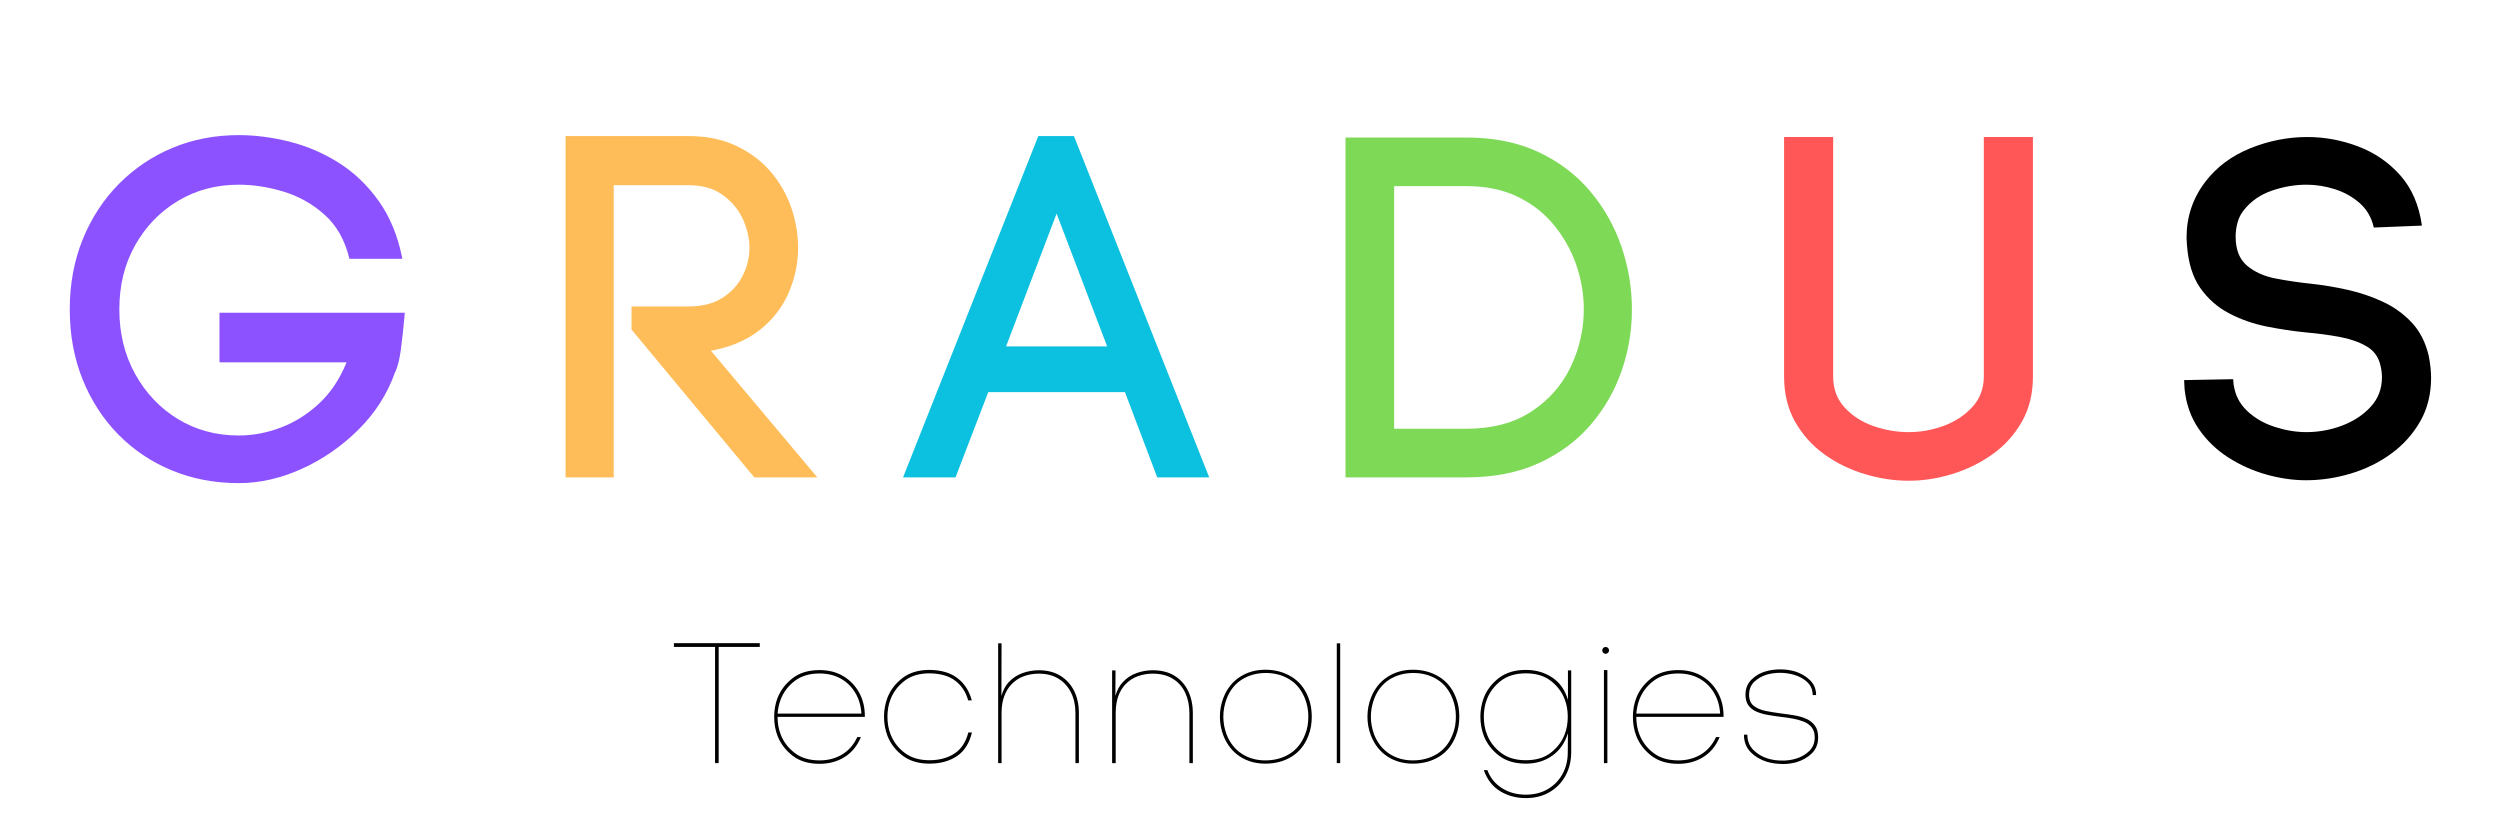 <svg xmlns="http://www.w3.org/2000/svg" xmlns:xlink="http://www.w3.org/1999/xlink" width="1500" zoomAndPan="magnify" viewBox="0 0 1125 375" height="500" preserveAspectRatio="xMidYMid meet" version="1.0"><defs><g/></defs><g fill="#8c52ff" fill-opacity="1"><g transform="translate(22.297, 214.816)"><g><path d="M 134.953 -98.344 C 132.93 -106.719 129.211 -113.32 123.797 -118.156 C 118.379 -123 112.238 -126.469 105.375 -128.562 C 98.52 -130.656 91.773 -131.703 85.141 -131.703 C 75.023 -131.703 65.922 -129.281 57.828 -124.438 C 49.742 -119.602 43.316 -112.961 38.547 -104.516 C 33.785 -96.066 31.406 -86.43 31.406 -75.609 C 31.406 -64.773 33.785 -55.062 38.547 -46.469 C 43.316 -37.875 49.742 -31.117 57.828 -26.203 C 65.922 -21.297 75.023 -18.844 85.141 -18.844 C 91.492 -18.844 97.812 -20.035 104.094 -22.422 C 110.375 -24.805 116.113 -28.414 121.312 -33.25 C 126.508 -38.094 130.625 -44.266 133.656 -51.766 L 76.469 -51.766 L 76.469 -74.078 L 159.875 -74.078 C 159.289 -67.586 158.707 -62.141 158.125 -57.734 C 157.551 -53.328 156.688 -49.82 155.531 -47.219 L 155.531 -47.438 C 152.07 -37.613 146.551 -28.945 138.969 -21.438 C 131.383 -13.938 122.863 -8.055 113.406 -3.797 C 103.945 0.461 94.523 2.594 85.141 2.594 C 74.305 2.594 64.266 0.68 55.016 -3.141 C 45.773 -6.961 37.723 -12.375 30.859 -19.375 C 24.004 -26.383 18.66 -34.656 14.828 -44.188 C 11.004 -53.719 9.094 -64.191 9.094 -75.609 C 9.094 -87.016 11.039 -97.52 14.938 -107.125 C 18.844 -116.727 24.258 -125.031 31.188 -132.031 C 38.125 -139.039 46.176 -144.457 55.344 -148.281 C 64.52 -152.102 74.453 -154.016 85.141 -154.016 C 92.504 -154.016 100.082 -153.039 107.875 -151.094 C 115.676 -149.145 123.039 -146.004 129.969 -141.672 C 136.906 -137.336 142.938 -131.598 148.062 -124.453 C 153.188 -117.305 156.758 -108.602 158.781 -98.344 Z M 134.953 -98.344 "/></g></g></g><g fill="#ffbd59" fill-opacity="1"><g transform="translate(235.878, 214.816)"><g><path d="M 73.875 -76.906 C 80.082 -76.906 85.207 -78.203 89.25 -80.797 C 93.289 -83.398 96.32 -86.723 98.344 -90.766 C 100.363 -94.805 101.375 -98.992 101.375 -103.328 C 101.375 -107.66 100.363 -111.992 98.344 -116.328 C 96.32 -120.66 93.289 -124.27 89.25 -127.156 C 85.207 -130.039 80.082 -131.484 73.875 -131.484 L 40.297 -131.484 L 40.297 0 L 18.625 0 L 18.625 -153.594 L 73.875 -153.594 C 82.102 -153.594 89.32 -152.109 95.531 -149.141 C 101.738 -146.18 106.898 -142.281 111.016 -137.438 C 115.129 -132.602 118.195 -127.223 120.219 -121.297 C 122.25 -115.379 123.266 -109.391 123.266 -103.328 C 123.266 -96.254 121.816 -89.43 118.922 -82.859 C 116.035 -76.285 111.664 -70.723 105.812 -66.172 C 99.969 -61.629 92.711 -58.562 84.047 -56.969 L 131.922 0 L 103.547 0 L 48.312 -66.5 L 48.312 -76.906 Z M 73.875 -76.906 "/></g></g></g><g fill="#0cc0df" fill-opacity="1"><g transform="translate(407.237, 214.816)"><g><path d="M 37.469 -38.344 L 22.75 0 L -0.859 0 L 60 -153.594 L 76.031 -153.594 L 136.906 0 L 113.516 0 L 99 -38.344 Z M 90.984 -58.922 L 68.234 -118.703 L 45.484 -58.922 Z M 90.984 -58.922 "/></g></g></g><g fill="#7ed957" fill-opacity="1"><g transform="translate(586.849, 214.816)"><g><path d="M 73 -152.938 C 85.414 -152.938 96.281 -150.734 105.594 -146.328 C 114.914 -141.922 122.68 -136 128.891 -128.562 C 135.098 -121.125 139.754 -112.82 142.859 -103.656 C 145.961 -94.488 147.516 -85.141 147.516 -75.609 C 147.516 -66.078 145.961 -56.832 142.859 -47.875 C 139.754 -38.914 135.098 -30.828 128.891 -23.609 C 122.68 -16.391 114.914 -10.648 105.594 -6.391 C 96.281 -2.129 85.414 0 73 0 L 18.625 0 L 18.625 -152.938 Z M 73 -21.875 C 84.695 -21.875 94.477 -24.473 102.344 -29.672 C 110.219 -34.867 116.102 -41.582 120 -49.812 C 123.906 -58.051 125.859 -66.648 125.859 -75.609 C 125.859 -82.391 124.738 -89.031 122.5 -95.531 C 120.258 -102.031 116.938 -107.988 112.531 -113.406 C 108.125 -118.82 102.633 -123.117 96.062 -126.297 C 89.5 -129.473 81.812 -131.062 73 -131.062 L 40.516 -131.062 L 40.516 -21.875 Z M 73 -21.875 "/></g></g></g><g fill="#ff5757" fill-opacity="1"><g transform="translate(786.146, 214.816)"><g><path d="M 72.781 1.516 C 66.145 1.516 59.504 0.504 52.859 -1.516 C 46.211 -3.535 40.18 -6.492 34.766 -10.391 C 29.348 -14.297 24.977 -19.172 21.656 -25.016 C 18.344 -30.867 16.688 -37.691 16.688 -45.484 L 16.688 -153.156 L 38.781 -153.156 L 38.781 -45.281 C 38.781 -39.789 40.508 -35.164 43.969 -31.406 C 47.438 -27.656 51.77 -24.875 56.969 -23.062 C 62.164 -21.258 67.438 -20.359 72.781 -20.359 C 78.125 -20.359 83.359 -21.297 88.484 -23.172 C 93.617 -25.055 97.914 -27.875 101.375 -31.625 C 104.844 -35.383 106.578 -40.004 106.578 -45.484 L 106.578 -153.156 L 128.672 -153.156 L 128.672 -45.281 C 128.672 -37.625 127.008 -30.867 123.688 -25.016 C 120.363 -19.172 115.957 -14.297 110.469 -10.391 C 104.988 -6.492 98.961 -3.535 92.391 -1.516 C 85.816 0.504 79.281 1.516 72.781 1.516 Z M 72.781 1.516 "/></g></g></g><g fill="#000000" fill-opacity="1"><g transform="translate(973.758, 214.816)"><g><path d="M 94.453 -112.422 C 93.441 -116.898 91.348 -120.547 88.172 -123.359 C 84.992 -126.18 81.273 -128.273 77.016 -129.641 C 72.754 -131.016 68.457 -131.703 64.125 -131.703 C 58.926 -131.703 53.723 -130.801 48.516 -129 C 43.316 -127.195 39.129 -124.273 35.953 -120.234 C 34.66 -118.641 33.723 -116.797 33.141 -114.703 C 32.566 -112.609 32.281 -110.477 32.281 -108.312 C 32.281 -102.531 33.973 -98.195 37.359 -95.312 C 40.754 -92.426 45.086 -90.477 50.359 -89.469 C 55.629 -88.457 61.082 -87.66 66.719 -87.078 C 71.914 -86.504 77.258 -85.602 82.75 -84.375 C 88.238 -83.145 93.473 -81.375 98.453 -79.062 C 103.43 -76.758 107.766 -73.656 111.453 -69.75 C 115.141 -65.852 117.703 -60.875 119.141 -54.812 C 119.867 -51.195 120.234 -47.875 120.234 -44.844 C 120.234 -37.477 118.609 -30.941 115.359 -25.234 C 112.109 -19.535 107.773 -14.695 102.359 -10.719 C 96.941 -6.75 90.875 -3.754 84.156 -1.734 C 77.438 0.285 70.688 1.297 63.906 1.297 C 58.125 1.297 52.164 0.43 46.031 -1.297 C 39.895 -3.035 34.191 -5.598 28.922 -8.984 C 23.648 -12.379 19.242 -16.641 15.703 -21.766 C 12.16 -26.898 10.031 -32.859 9.312 -39.641 L 9.094 -43.766 L 31.188 -44.188 L 31.406 -40.938 L 31.406 -41.812 C 31.988 -37.188 33.973 -33.25 37.359 -30 C 40.754 -26.75 44.906 -24.328 49.812 -22.734 C 54.727 -21.148 59.5 -20.359 64.125 -20.359 C 69.613 -20.359 74.957 -21.332 80.156 -23.281 C 85.352 -25.238 89.645 -28.055 93.031 -31.734 C 96.426 -35.422 98.125 -39.863 98.125 -45.062 C 98.125 -46.645 97.91 -48.375 97.484 -50.25 C 96.617 -54.156 94.488 -57.082 91.094 -59.031 C 87.695 -60.977 83.613 -62.383 78.844 -63.25 C 74.082 -64.113 69.176 -64.766 64.125 -65.203 C 58.195 -65.785 52.203 -66.688 46.141 -67.906 C 40.078 -69.133 34.445 -71.117 29.25 -73.859 C 24.051 -76.609 19.754 -80.398 16.359 -85.234 C 12.961 -90.078 10.973 -96.469 10.391 -104.406 L 10.391 -104.203 C 10.391 -104.922 10.352 -105.566 10.281 -106.141 C 10.219 -106.723 10.188 -107.301 10.188 -107.875 C 10.188 -117.258 13 -125.633 18.625 -133 C 23.688 -139.645 30.406 -144.664 38.781 -148.062 C 47.156 -151.457 55.742 -153.156 64.547 -153.156 C 72.348 -153.156 79.969 -151.742 87.406 -148.922 C 94.844 -146.109 101.16 -141.773 106.359 -135.922 C 111.555 -130.078 114.805 -122.535 116.109 -113.297 Z M 94.453 -112.422 "/></g></g></g><g fill="#000000" fill-opacity="1"><g transform="translate(301.179, 343.41)"><g><path d="M 20.594 -52.297 L 2.078 -52.297 L 2.078 -53.984 L 40.719 -53.984 L 40.719 -52.297 L 22.219 -52.297 L 22.219 0 L 20.594 0 Z M 20.594 -52.297 "/></g></g></g><g fill="#000000" fill-opacity="1"><g transform="translate(344.441, 343.41)"><g><path d="M 5.469 -20.828 C 5.469 -19.43 5.582 -18.051 5.812 -16.688 C 6.051 -15.332 6.426 -14.008 6.938 -12.719 C 8.227 -9.477 10.32 -6.754 13.219 -4.547 C 16.125 -2.336 19.844 -1.234 24.375 -1.234 C 28.176 -1.234 31.555 -2.117 34.516 -3.891 C 37.473 -5.672 39.75 -8.281 41.344 -11.719 L 42.953 -11.719 C 41.359 -7.812 38.926 -4.828 35.656 -2.766 C 32.395 -0.711 28.633 0.312 24.375 0.312 C 19.438 0.312 15.398 -0.895 12.266 -3.312 C 9.129 -5.727 6.863 -8.688 5.469 -12.188 C 4.957 -13.52 4.57 -14.922 4.312 -16.391 C 4.062 -17.859 3.938 -19.336 3.938 -20.828 C 3.938 -22.316 4.062 -23.781 4.312 -25.219 C 4.57 -26.656 4.957 -28.047 5.469 -29.391 C 6.863 -32.879 9.129 -35.832 12.266 -38.25 C 15.398 -40.664 19.438 -41.875 24.375 -41.875 C 28.438 -41.875 31.992 -40.961 35.047 -39.141 C 38.109 -37.316 40.5 -34.82 42.219 -31.656 C 43.945 -28.5 44.785 -24.891 44.734 -20.828 Z M 43.188 -22.297 C 42.977 -25.836 42.051 -28.969 40.406 -31.688 C 38.77 -34.414 36.586 -36.539 33.859 -38.062 C 31.129 -39.582 27.969 -40.344 24.375 -40.344 C 19.844 -40.344 16.125 -39.234 13.219 -37.016 C 10.32 -34.805 8.227 -32.082 6.938 -28.844 C 6.531 -27.812 6.207 -26.742 5.969 -25.641 C 5.738 -24.535 5.57 -23.422 5.469 -22.297 Z M 43.188 -22.297 "/></g></g></g><g fill="#000000" fill-opacity="1"><g transform="translate(393.101, 343.41)"><g><path d="M 25.141 -40.406 C 20.617 -40.406 16.906 -39.301 14 -37.094 C 11.094 -34.883 9 -32.16 7.719 -28.922 C 7.195 -27.641 6.82 -26.316 6.594 -24.953 C 6.363 -23.586 6.25 -22.238 6.25 -20.906 C 6.25 -19.508 6.363 -18.129 6.594 -16.766 C 6.82 -15.41 7.195 -14.086 7.719 -12.797 C 9 -9.555 11.094 -6.832 14 -4.625 C 16.906 -2.414 20.617 -1.312 25.141 -1.312 C 29.566 -1.312 33.305 -2.301 36.359 -4.281 C 39.422 -6.258 41.52 -9.438 42.656 -13.812 L 44.266 -13.812 C 43.141 -8.977 40.891 -5.426 37.516 -3.156 C 34.148 -0.895 30.023 0.234 25.141 0.234 C 20.254 0.234 16.227 -0.973 13.062 -3.391 C 9.906 -5.805 7.633 -8.766 6.25 -12.266 C 5.219 -15.035 4.703 -17.914 4.703 -20.906 C 4.703 -23.832 5.219 -26.688 6.25 -29.469 C 7.633 -32.957 9.906 -35.91 13.062 -38.328 C 16.227 -40.742 20.254 -41.953 25.141 -41.953 C 30.484 -41.898 34.723 -40.641 37.859 -38.172 C 41.004 -35.703 43.113 -32.391 44.188 -28.234 L 42.578 -28.234 C 41.547 -31.984 39.602 -34.938 36.75 -37.094 C 33.895 -39.258 30.023 -40.363 25.141 -40.406 Z M 25.141 -40.406 "/></g></g></g><g fill="#000000" fill-opacity="1"><g transform="translate(441.607, 343.41)"><g><path d="M 7.562 -53.906 L 9.094 -53.906 L 9.031 -30.234 C 9.75 -32.754 10.828 -34.812 12.266 -36.406 C 14.066 -38.301 16.148 -39.672 18.516 -40.516 C 20.879 -41.367 23.32 -41.797 25.844 -41.797 C 29.695 -41.797 32.957 -40.957 35.625 -39.281 C 38.301 -37.613 40.348 -35.344 41.766 -32.469 C 43.18 -29.594 43.891 -26.273 43.891 -22.516 L 43.891 0 L 42.344 0 L 42.344 -22.516 C 42.344 -25.961 41.695 -29.008 40.406 -31.656 C 39.125 -34.301 37.258 -36.395 34.812 -37.938 C 32.375 -39.488 29.359 -40.266 25.766 -40.266 C 23.453 -40.266 21.227 -39.879 19.094 -39.109 C 16.957 -38.336 15.066 -37.078 13.422 -35.328 C 12.129 -33.93 11.098 -32.219 10.328 -30.188 C 9.555 -28.156 9.145 -25.727 9.094 -22.906 L 9.094 0 L 7.562 0 Z M 7.562 -53.906 "/></g></g></g><g fill="#000000" fill-opacity="1"><g transform="translate(492.889, 343.41)"><g><path d="M 7.562 -41.719 L 9.094 -41.719 L 9.031 -30.234 C 9.75 -32.754 10.852 -34.812 12.344 -36.406 C 14.094 -38.301 16.148 -39.672 18.516 -40.516 C 20.879 -41.367 23.32 -41.797 25.844 -41.797 C 29.75 -41.797 33.035 -40.957 35.703 -39.281 C 38.379 -37.613 40.41 -35.328 41.797 -32.422 C 43.191 -29.523 43.891 -26.195 43.891 -22.438 L 43.891 0 L 42.344 0 L 42.344 -22.438 C 42.344 -25.883 41.723 -28.941 40.484 -31.609 C 39.254 -34.285 37.406 -36.395 34.938 -37.938 C 32.469 -39.488 29.41 -40.266 25.766 -40.266 C 23.492 -40.266 21.281 -39.879 19.125 -39.109 C 16.969 -38.336 15.066 -37.078 13.422 -35.328 C 12.129 -33.93 11.109 -32.219 10.359 -30.188 C 9.617 -28.156 9.223 -25.727 9.172 -22.906 L 9.172 0 L 7.562 0 Z M 7.562 -41.719 "/></g></g></g><g fill="#000000" fill-opacity="1"><g transform="translate(544.249, 343.41)"><g><path d="M 25.141 0.234 C 20.828 0.234 17.023 -0.832 13.734 -2.969 C 10.441 -5.102 7.973 -8.203 6.328 -12.266 C 5.242 -15.035 4.703 -17.914 4.703 -20.906 C 4.703 -23.883 5.242 -26.758 6.328 -29.531 C 7.922 -33.539 10.375 -36.625 13.688 -38.781 C 17.008 -40.945 20.828 -42.031 25.141 -42.031 C 29.566 -42.031 33.5 -40.973 36.938 -38.859 C 40.383 -36.754 42.906 -33.645 44.5 -29.531 C 45.062 -28.145 45.457 -26.734 45.688 -25.297 C 45.926 -23.859 46.047 -22.395 46.047 -20.906 C 46.047 -19.457 45.926 -18 45.688 -16.531 C 45.457 -15.07 45.062 -13.648 44.5 -12.266 C 42.906 -8.148 40.398 -5.035 36.984 -2.922 C 33.566 -0.816 29.617 0.234 25.141 0.234 Z M 7.719 -28.922 C 7.25 -27.641 6.883 -26.328 6.625 -24.984 C 6.375 -23.648 6.25 -22.289 6.25 -20.906 C 6.25 -18.176 6.738 -15.5 7.719 -12.875 C 9.207 -9.125 11.477 -6.242 14.531 -4.234 C 17.594 -2.234 21.129 -1.234 25.141 -1.234 C 29.254 -1.234 32.891 -2.207 36.047 -4.156 C 39.211 -6.113 41.539 -9.02 43.031 -12.875 C 43.551 -14.113 43.926 -15.41 44.156 -16.766 C 44.383 -18.129 44.5 -19.508 44.5 -20.906 C 44.5 -23.781 44.008 -26.453 43.031 -28.922 C 41.539 -32.773 39.238 -35.676 36.125 -37.625 C 33.02 -39.582 29.438 -40.562 25.375 -40.562 C 21.312 -40.562 17.723 -39.582 14.609 -37.625 C 11.504 -35.676 9.207 -32.773 7.719 -28.922 Z M 7.719 -28.922 "/></g></g></g><g fill="#000000" fill-opacity="1"><g transform="translate(595.068, 343.41)"><g><path d="M 8.016 0 L 6.484 0 L 6.484 -53.906 L 8.016 -53.906 Z M 8.016 0 "/></g></g></g><g fill="#000000" fill-opacity="1"><g transform="translate(610.645, 343.41)"><g><path d="M 25.141 0.234 C 20.828 0.234 17.023 -0.832 13.734 -2.969 C 10.441 -5.102 7.973 -8.203 6.328 -12.266 C 5.242 -15.035 4.703 -17.914 4.703 -20.906 C 4.703 -23.883 5.242 -26.758 6.328 -29.531 C 7.922 -33.539 10.375 -36.625 13.688 -38.781 C 17.008 -40.945 20.828 -42.031 25.141 -42.031 C 29.566 -42.031 33.5 -40.973 36.938 -38.859 C 40.383 -36.754 42.906 -33.645 44.5 -29.531 C 45.062 -28.145 45.457 -26.734 45.688 -25.297 C 45.926 -23.859 46.047 -22.395 46.047 -20.906 C 46.047 -19.457 45.926 -18 45.688 -16.531 C 45.457 -15.07 45.062 -13.648 44.5 -12.266 C 42.906 -8.148 40.398 -5.035 36.984 -2.922 C 33.566 -0.816 29.617 0.234 25.141 0.234 Z M 7.719 -28.922 C 7.25 -27.641 6.883 -26.328 6.625 -24.984 C 6.375 -23.648 6.25 -22.289 6.25 -20.906 C 6.25 -18.176 6.738 -15.5 7.719 -12.875 C 9.207 -9.125 11.477 -6.242 14.531 -4.234 C 17.594 -2.234 21.129 -1.234 25.141 -1.234 C 29.254 -1.234 32.891 -2.207 36.047 -4.156 C 39.211 -6.113 41.539 -9.02 43.031 -12.875 C 43.551 -14.113 43.926 -15.41 44.156 -16.766 C 44.383 -18.129 44.5 -19.508 44.5 -20.906 C 44.5 -23.781 44.008 -26.453 43.031 -28.922 C 41.539 -32.773 39.238 -35.676 36.125 -37.625 C 33.02 -39.582 29.438 -40.562 25.375 -40.562 C 21.312 -40.562 17.723 -39.582 14.609 -37.625 C 11.504 -35.676 9.207 -32.773 7.719 -28.922 Z M 7.719 -28.922 "/></g></g></g><g fill="#000000" fill-opacity="1"><g transform="translate(661.465, 343.41)"><g><path d="M 25.141 -41.953 C 29.672 -41.953 33.645 -40.805 37.062 -38.516 C 40.477 -36.234 42.828 -32.879 44.109 -28.453 L 44.109 -41.719 L 45.578 -41.719 L 45.578 -4.938 C 45.578 -0.977 44.711 2.566 42.984 5.703 C 41.266 8.836 38.875 11.289 35.812 13.062 C 32.758 14.844 29.203 15.734 25.141 15.734 C 20.828 15.734 16.973 14.691 13.578 12.609 C 10.18 10.523 7.738 7.375 6.25 3.156 L 7.859 3.156 C 9.148 6.602 11.336 9.301 14.422 11.25 C 17.504 13.207 21.078 14.188 25.141 14.188 C 28.891 14.188 32.176 13.363 35 11.719 C 37.832 10.07 40.047 7.805 41.641 4.922 C 43.234 2.047 44.031 -1.211 44.031 -4.859 L 44.109 -13.5 C 42.773 -9.125 40.422 -5.738 37.047 -3.344 C 33.68 -0.957 29.711 0.234 25.141 0.234 C 20.254 0.234 16.227 -0.973 13.062 -3.391 C 9.906 -5.805 7.633 -8.766 6.25 -12.266 C 5.219 -15.035 4.703 -17.914 4.703 -20.906 C 4.703 -23.832 5.219 -26.688 6.25 -29.469 C 7.633 -32.957 9.906 -35.91 13.062 -38.328 C 16.227 -40.742 20.254 -41.953 25.141 -41.953 Z M 42.578 -12.797 C 43.086 -14.086 43.457 -15.41 43.688 -16.766 C 43.914 -18.129 44.031 -19.508 44.031 -20.906 C 44.031 -22.238 43.914 -23.586 43.688 -24.953 C 43.457 -26.316 43.086 -27.641 42.578 -28.922 C 41.285 -32.16 39.195 -34.883 36.312 -37.094 C 33.438 -39.301 29.711 -40.406 25.141 -40.406 C 20.617 -40.406 16.906 -39.301 14 -37.094 C 11.094 -34.883 9 -32.16 7.719 -28.922 C 7.195 -27.641 6.82 -26.316 6.594 -24.953 C 6.363 -23.586 6.25 -22.238 6.25 -20.906 C 6.25 -19.508 6.363 -18.129 6.594 -16.766 C 6.82 -15.41 7.195 -14.086 7.719 -12.797 C 9 -9.555 11.094 -6.832 14 -4.625 C 16.906 -2.414 20.617 -1.312 25.141 -1.312 C 29.711 -1.312 33.438 -2.414 36.312 -4.625 C 39.195 -6.832 41.285 -9.555 42.578 -12.797 Z M 42.578 -12.797 "/></g></g></g><g fill="#000000" fill-opacity="1"><g transform="translate(714.521, 343.41)"><g><path d="M 8.016 -52.297 C 8.43 -52.297 8.789 -52.141 9.094 -51.828 C 9.406 -51.516 9.562 -51.156 9.562 -50.75 C 9.562 -50.332 9.406 -49.969 9.094 -49.656 C 8.789 -49.352 8.43 -49.203 8.016 -49.203 C 7.609 -49.203 7.25 -49.352 6.938 -49.656 C 6.633 -49.969 6.484 -50.332 6.484 -50.75 C 6.484 -51.156 6.633 -51.516 6.938 -51.828 C 7.25 -52.141 7.609 -52.297 8.016 -52.297 Z M 8.797 -41.875 L 7.25 -41.875 L 7.25 0 L 8.797 0 Z M 8.797 -41.875 "/></g></g></g><g fill="#000000" fill-opacity="1"><g transform="translate(730.869, 343.41)"><g><path d="M 5.469 -20.828 C 5.469 -19.43 5.582 -18.051 5.812 -16.688 C 6.051 -15.332 6.426 -14.008 6.938 -12.719 C 8.227 -9.477 10.32 -6.754 13.219 -4.547 C 16.125 -2.336 19.844 -1.234 24.375 -1.234 C 28.176 -1.234 31.555 -2.117 34.516 -3.891 C 37.473 -5.672 39.75 -8.281 41.344 -11.719 L 42.953 -11.719 C 41.359 -7.812 38.926 -4.828 35.656 -2.766 C 32.395 -0.711 28.633 0.312 24.375 0.312 C 19.438 0.312 15.398 -0.895 12.266 -3.312 C 9.129 -5.727 6.863 -8.688 5.469 -12.188 C 4.957 -13.52 4.57 -14.922 4.312 -16.391 C 4.062 -17.859 3.938 -19.336 3.938 -20.828 C 3.938 -22.316 4.062 -23.781 4.312 -25.219 C 4.57 -26.656 4.957 -28.047 5.469 -29.391 C 6.863 -32.879 9.129 -35.832 12.266 -38.25 C 15.398 -40.664 19.438 -41.875 24.375 -41.875 C 28.438 -41.875 31.992 -40.961 35.047 -39.141 C 38.109 -37.316 40.5 -34.82 42.219 -31.656 C 43.945 -28.5 44.785 -24.891 44.734 -20.828 Z M 43.188 -22.297 C 42.977 -25.836 42.051 -28.969 40.406 -31.688 C 38.77 -34.414 36.586 -36.539 33.859 -38.062 C 31.129 -39.582 27.969 -40.344 24.375 -40.344 C 19.844 -40.344 16.125 -39.234 13.219 -37.016 C 10.32 -34.805 8.227 -32.082 6.938 -28.844 C 6.531 -27.812 6.207 -26.742 5.969 -25.641 C 5.738 -24.535 5.57 -23.422 5.469 -22.297 Z M 43.188 -22.297 "/></g></g></g><g fill="#000000" fill-opacity="1"><g transform="translate(779.53, 343.41)"><g><path d="M 36.172 -30.625 C 36.172 -32.988 35.348 -34.941 33.703 -36.484 C 32.055 -38.023 30.023 -39.129 27.609 -39.797 C 25.609 -40.359 23.602 -40.641 21.594 -40.641 C 20.613 -40.641 19.609 -40.578 18.578 -40.453 C 17.555 -40.328 16.582 -40.133 15.656 -39.875 C 13.395 -39.207 11.477 -38.125 9.906 -36.625 C 8.344 -35.133 7.562 -33.18 7.562 -30.766 C 7.562 -28.555 8.254 -26.898 9.641 -25.797 C 11.023 -24.691 12.82 -23.922 15.031 -23.484 C 17.25 -23.047 19.566 -22.672 21.984 -22.359 C 24.035 -22.109 26.051 -21.816 28.031 -21.484 C 30.008 -21.148 31.797 -20.617 33.391 -19.891 C 34.984 -19.172 36.254 -18.156 37.203 -16.844 C 38.16 -15.539 38.641 -13.781 38.641 -11.562 C 38.641 -8.688 37.711 -6.32 35.859 -4.469 C 34.016 -2.625 31.727 -1.289 29 -0.469 C 27.039 0.102 25.035 0.391 22.984 0.391 C 21.742 0.391 20.492 0.312 19.234 0.156 C 17.984 0 16.766 -0.254 15.578 -0.609 C 12.703 -1.484 10.258 -2.938 8.25 -4.969 C 6.25 -7 5.25 -9.609 5.25 -12.797 L 6.781 -12.797 C 6.781 -10.023 7.68 -7.738 9.484 -5.938 C 11.285 -4.133 13.445 -2.848 15.969 -2.078 C 17.969 -1.461 20.098 -1.156 22.359 -1.156 C 24.422 -1.102 26.504 -1.383 28.609 -2 C 31.023 -2.719 33.039 -3.875 34.656 -5.469 C 36.281 -7.062 37.094 -9.094 37.094 -11.562 C 37.094 -13.414 36.656 -14.906 35.781 -16.031 C 34.906 -17.164 33.734 -18.031 32.266 -18.625 C 30.805 -19.219 29.176 -19.68 27.375 -20.016 C 25.582 -20.348 23.734 -20.617 21.828 -20.828 C 19.816 -21.078 17.859 -21.367 15.953 -21.703 C 14.055 -22.047 12.363 -22.535 10.875 -23.172 C 9.383 -23.816 8.188 -24.742 7.281 -25.953 C 6.383 -27.16 5.938 -28.766 5.938 -30.766 C 5.938 -33.547 6.836 -35.82 8.641 -37.594 C 10.441 -39.375 12.625 -40.625 15.188 -41.344 C 16.219 -41.645 17.27 -41.859 18.344 -41.984 C 19.426 -42.117 20.508 -42.188 21.594 -42.188 C 23.75 -42.188 25.883 -41.906 28 -41.344 C 30.719 -40.52 33.016 -39.207 34.891 -37.406 C 36.773 -35.602 37.719 -33.344 37.719 -30.625 Z M 36.172 -30.625 "/></g></g></g></svg>